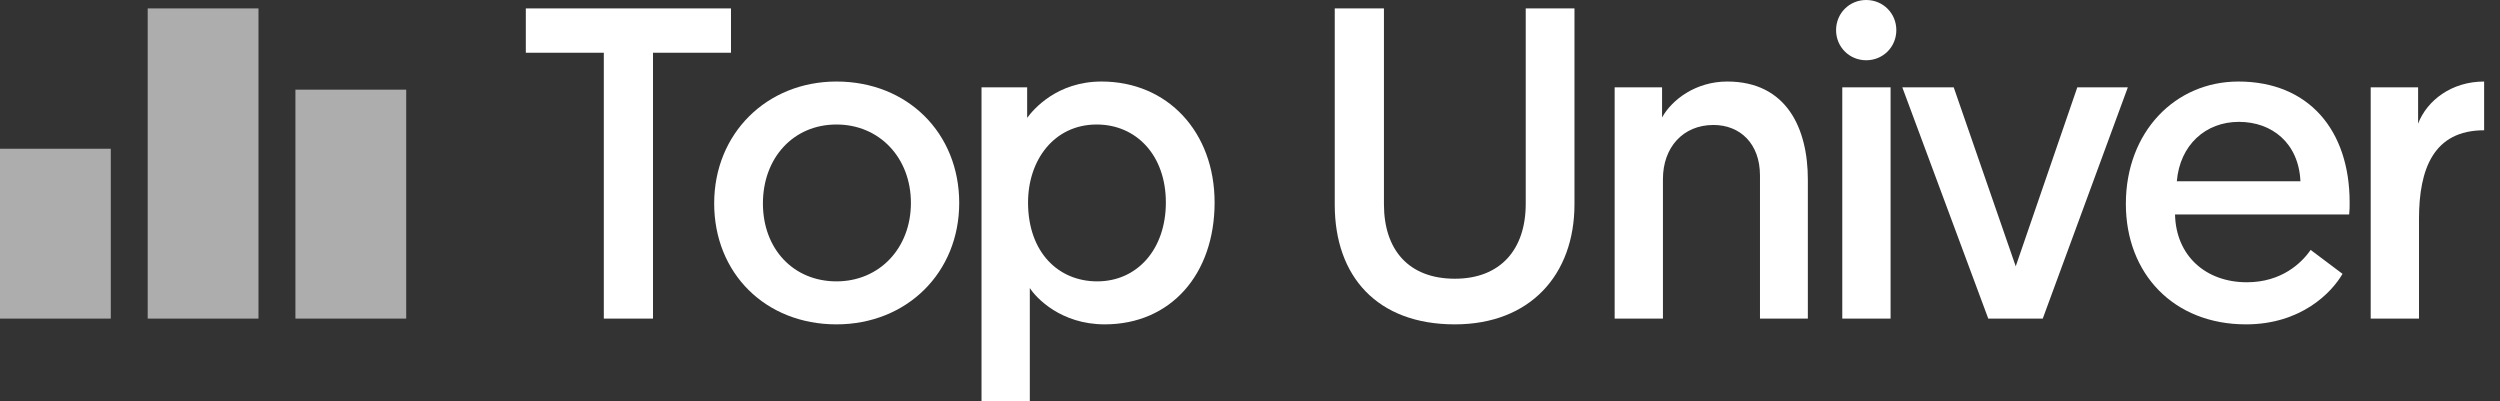 <svg width="137" height="22" viewBox="0 0 137 22" fill="none" xmlns="http://www.w3.org/2000/svg">
<rect x="0" y="0" width="137" height="22" fill="#333333" stroke="none"/>
<path d="M33.089 17.459H35.784V2.89H40.058V0.461H28.815V2.89H33.089V17.459Z" fill="white"/>
<path d="M41.808 11.146C41.808 8.669 43.459 6.823 45.839 6.823C48.194 6.823 49.918 8.645 49.918 11.121C49.918 13.598 48.194 15.419 45.839 15.419C43.483 15.419 41.808 13.647 41.808 11.146ZM39.137 11.146C39.137 14.982 41.953 17.775 45.839 17.775C49.7 17.775 52.565 14.934 52.565 11.121C52.565 7.309 49.748 4.468 45.839 4.468C42.026 4.468 39.137 7.309 39.137 11.146Z" fill="white"/>
<path d="M53.787 22H56.434V15.784C56.774 16.318 58.133 17.775 60.538 17.775C64.156 17.775 66.56 15.031 66.56 11.097C66.56 7.236 63.986 4.468 60.367 4.468C57.915 4.468 56.628 5.998 56.288 6.459V4.784H53.787V22ZM56.337 11.097C56.337 8.766 57.769 6.823 60.1 6.823C62.262 6.823 63.889 8.499 63.889 11.097C63.889 13.647 62.334 15.419 60.125 15.419C58.012 15.419 56.337 13.841 56.337 11.097Z" fill="white"/>
<path d="M79.725 17.775C83.853 17.775 86.281 15.055 86.281 11.194V0.461H83.61V11.17C83.61 13.671 82.226 15.274 79.725 15.274C77.199 15.274 75.84 13.695 75.84 11.194V0.461H73.144V11.219C73.144 15.152 75.475 17.775 79.725 17.775Z" fill="white"/>
<path d="M94.65 4.468C92.951 4.468 91.639 5.439 91.081 6.435V4.784H88.483V17.459H91.129V9.81C91.129 8.086 92.222 6.848 93.898 6.848C95.355 6.848 96.447 7.868 96.447 9.616V17.459H99.07V9.834C99.07 7.066 97.928 4.468 94.65 4.468Z" fill="white"/>
<path d="M100.957 17.459H103.604V4.784H100.957V17.459ZM100.617 1.651C100.617 2.574 101.345 3.302 102.268 3.302C103.191 3.302 103.919 2.574 103.919 1.651C103.919 0.728 103.191 0 102.268 0C101.345 0 100.617 0.728 100.617 1.651Z" fill="white"/>
<path d="M111.943 17.459L116.606 4.784H113.837L110.462 14.594L107.063 4.784H104.246L108.957 17.459H111.943Z" fill="white"/>
<path d="M116.497 11.17C116.497 15.007 119.12 17.775 123.078 17.775C126.089 17.775 127.764 16.051 128.371 15.007L126.623 13.695C126.137 14.4 125.045 15.468 123.126 15.468C120.868 15.468 119.241 14.011 119.192 11.753H128.735C128.76 11.534 128.76 11.316 128.76 11.097C128.76 7.115 126.501 4.468 122.665 4.468C119.192 4.468 116.497 7.236 116.497 11.17ZM119.29 9.932C119.46 7.94 120.868 6.678 122.689 6.678C124.51 6.678 125.967 7.843 126.064 9.932H119.29Z" fill="white"/>
<path d="M136.13 4.468C134.333 4.468 132.998 5.512 132.512 6.775V4.784H129.914V17.459H132.561V11.996C132.561 9.252 133.362 7.139 136.13 7.139V4.468Z" fill="white"/>
<g opacity="0.6">
<rect y="8.151" width="6.071" height="9.308" fill="white"/>
<rect x="8.094" y="0.461" width="6.071" height="16.998" fill="white"/>
<rect x="16.189" y="4.913" width="6.071" height="12.546" fill="white"/>
</g>
</svg>
